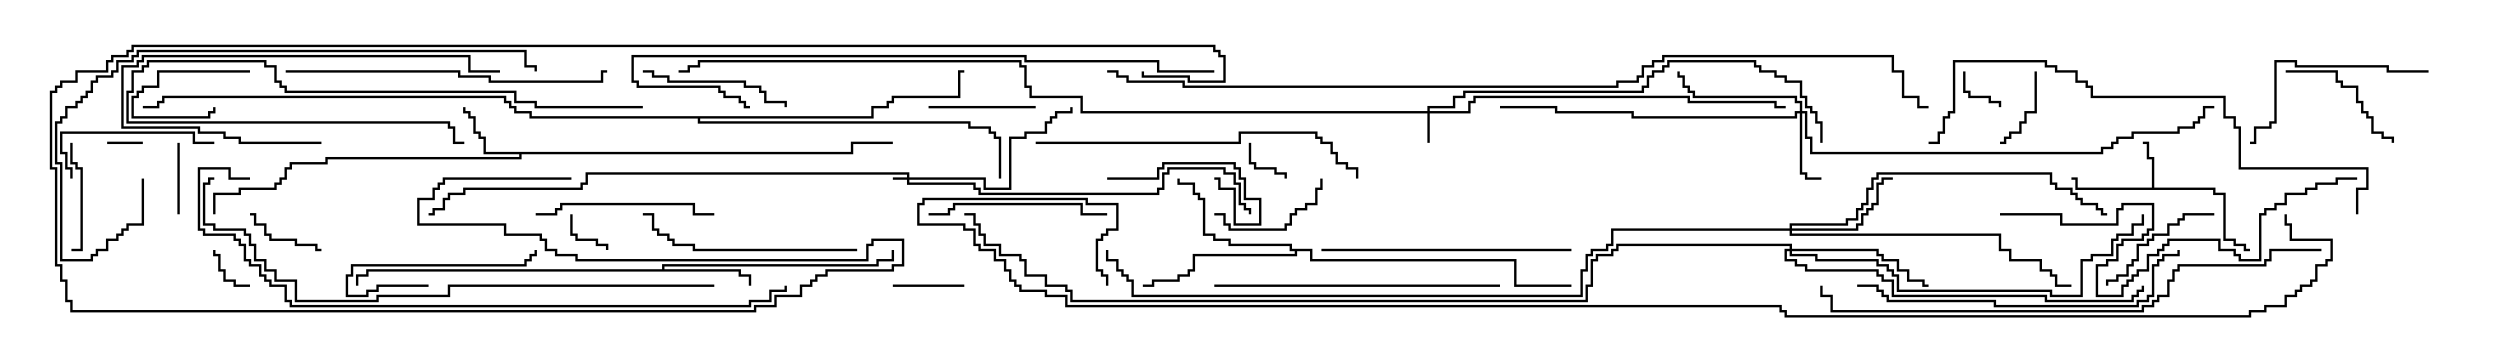 <svg version="1.1" width="105" height="15" xmlns="http://www.w3.org/2000/svg"><path d="M90.379,7.879L90.379,6.693L90.164,6.693L90.164,6.05L90,6.05L90,5.95L90.264,5.95L90.264,6.593L90.479,6.593L90.479,7.879L93.05,7.879L93.05,8.093L93.479,8.093L93.479,10.021L93.907,10.021L93.907,10.236L94.336,10.236L94.336,10.45L94.5,10.45L94.5,10.55L94.236,10.55L94.236,10.336L93.807,10.336L93.807,10.121L93.379,10.121L93.379,8.193L92.95,8.193L92.95,7.979L87.164,7.979L87.164,7.55L87,7.55L87,7.45L87.264,7.45L87.264,7.879z" stroke="none"/><path d="M35.736,6.379L35.736,5.95L37.5,5.95L37.5,6.05L35.836,6.05L35.836,6.479L21.907,6.479L21.907,6.693L13.764,6.693L13.764,6.907L12.264,6.907L12.264,7.121L12.05,7.121L12.05,7.55L11.836,7.55L11.836,7.764L11.621,7.764L11.621,7.979L10.121,7.979L10.121,8.193L9.05,8.193L9.05,9L8.95,9L8.95,8.093L10.021,8.093L10.021,7.879L11.521,7.879L11.521,7.664L11.736,7.664L11.736,7.45L11.95,7.45L11.95,7.021L12.164,7.021L12.164,6.807L13.664,6.807L13.664,6.593L21.807,6.593L21.807,6.479L20.307,6.479L20.307,5.836L20.093,5.836L20.093,5.621L19.879,5.621L19.879,4.979L19.664,4.979L19.664,4.764L19.45,4.764L19.45,4.5L19.55,4.5L19.55,4.664L19.764,4.664L19.764,4.879L19.979,4.879L19.979,5.521L20.193,5.521L20.193,5.736L20.407,5.736L20.407,6.379z" stroke="none"/><path d="M27.807,11.307L27.807,11.093L36.807,11.093L36.807,10.879L37.45,10.879L37.45,10.5L37.55,10.5L37.55,10.979L36.907,10.979L36.907,11.193L27.907,11.193L27.907,11.307L31.121,11.307L31.121,11.521L31.55,11.521L31.55,12L31.45,12L31.45,11.621L31.021,11.621L31.021,11.407L15.479,11.407L15.479,11.621L15.05,11.621L15.05,12L14.95,12L14.95,11.521L15.379,11.521L15.379,11.307z" stroke="none"/><path d="M55.121,10.45L55.121,10.879L63.693,10.879L63.693,11.95L66,11.95L66,12.05L63.593,12.05L63.593,10.979L55.021,10.979L55.021,10.55L54.479,10.55L54.479,10.764L50.193,10.764L50.193,11.407L49.979,11.407L49.979,11.621L49.55,11.621L49.55,11.836L48.479,11.836L48.479,12.05L48,12.05L48,11.95L48.379,11.95L48.379,11.736L49.45,11.736L49.45,11.521L49.879,11.521L49.879,11.307L50.093,11.307L50.093,10.664L54.379,10.664L54.379,10.55L54.164,10.55L54.164,10.336L51.593,10.336L51.593,10.121L50.95,10.121L50.95,9.907L50.521,9.907L50.521,8.407L50.307,8.407L50.307,8.193L50.093,8.193L50.093,7.764L49.45,7.764L49.45,7.5L49.55,7.5L49.55,7.664L50.193,7.664L50.193,8.093L50.407,8.093L50.407,8.307L50.621,8.307L50.621,9.807L51.05,9.807L51.05,10.021L51.693,10.021L51.693,10.236L54.264,10.236L54.264,10.45z" stroke="none"/><path d="M36.593,4.879L36.593,4.45L37.236,4.45L37.236,4.236L37.45,4.236L37.45,4.021L40.236,4.021L40.236,2.95L40.5,2.95L40.5,3.05L40.336,3.05L40.336,4.121L37.55,4.121L37.55,4.336L37.336,4.336L37.336,4.55L36.693,4.55L36.693,4.979L29.407,4.979L29.407,5.093L40.764,5.093L40.764,5.307L41.621,5.307L41.621,5.521L41.836,5.521L41.836,5.736L42.05,5.736L42.05,7.5L41.95,7.5L41.95,5.836L41.736,5.836L41.736,5.621L41.521,5.621L41.521,5.407L40.664,5.407L40.664,5.193L29.307,5.193L29.307,4.979L22.236,4.979L22.236,4.764L21.593,4.764L21.593,4.55L21.379,4.55L21.379,4.336L21.164,4.336L21.164,4.121L6.907,4.121L6.907,4.336L6.693,4.336L6.693,4.55L6,4.55L6,4.45L6.593,4.45L6.593,4.236L6.807,4.236L6.807,4.021L21.264,4.021L21.264,4.236L21.479,4.236L21.479,4.45L21.693,4.45L21.693,4.664L22.336,4.664L22.336,4.879z" stroke="none"/><path d="M38.093,7.45L38.093,7.336L24.693,7.336L24.693,7.764L24.479,7.764L24.479,7.979L19.55,7.979L19.55,8.193L18.907,8.193L18.907,8.407L18.693,8.407L18.693,8.836L18.264,8.836L18.264,9.05L18,9.05L18,8.95L18.164,8.95L18.164,8.736L18.593,8.736L18.593,8.307L18.807,8.307L18.807,8.093L19.45,8.093L19.45,7.879L24.379,7.879L24.379,7.664L24.593,7.664L24.593,7.236L38.193,7.236L38.193,7.45L41.407,7.45L41.407,7.879L42.379,7.879L42.379,5.736L43.021,5.736L43.021,5.521L43.879,5.521L43.879,5.093L44.093,5.093L44.093,4.879L44.307,4.879L44.307,4.664L44.95,4.664L44.95,4.5L45.05,4.5L45.05,4.764L44.407,4.764L44.407,4.979L44.193,4.979L44.193,5.193L43.979,5.193L43.979,5.621L43.121,5.621L43.121,5.836L42.479,5.836L42.479,7.979L41.307,7.979L41.307,7.55L38.193,7.55L38.193,7.664L40.979,7.664L40.979,7.879L41.193,7.879L41.193,8.093L48.593,8.093L48.593,7.879L48.807,7.879L48.807,7.236L49.021,7.236L49.021,7.021L51.479,7.021L51.479,7.236L51.907,7.236L51.907,7.664L52.121,7.664L52.121,8.521L52.336,8.521L52.336,8.736L52.55,8.736L52.55,9L52.45,9L52.45,8.836L52.236,8.836L52.236,8.621L52.021,8.621L52.021,7.764L51.807,7.764L51.807,7.336L51.379,7.336L51.379,7.121L49.121,7.121L49.121,7.336L48.907,7.336L48.907,7.979L48.693,7.979L48.693,8.193L41.093,8.193L41.093,7.979L40.879,7.979L40.879,7.764L38.093,7.764L38.093,7.55L37.5,7.55L37.5,7.45z" stroke="none"/><path d="M59.95,4.664L59.95,4.45L61.021,4.45L61.021,4.021L61.45,4.021L61.45,3.807L68.95,3.807L68.95,3.593L69.164,3.593L69.164,3.164L69.379,3.164L69.379,2.95L69.807,2.95L69.807,2.736L70.021,2.736L70.021,2.521L73.764,2.521L73.764,2.736L73.979,2.736L73.979,2.95L74.621,2.95L74.621,3.164L75.05,3.164L75.05,3.379L75.693,3.379L75.693,4.021L75.907,4.021L75.907,4.45L76.121,4.45L76.121,4.664L76.336,4.664L76.336,5.093L76.55,5.093L76.55,6L76.45,6L76.45,5.193L76.236,5.193L76.236,4.764L76.021,4.764L76.021,4.55L75.807,4.55L75.807,4.121L75.593,4.121L75.593,3.479L74.95,3.479L74.95,3.264L74.521,3.264L74.521,3.05L73.879,3.05L73.879,2.836L73.664,2.836L73.664,2.621L70.121,2.621L70.121,2.836L69.907,2.836L69.907,3.05L69.479,3.05L69.479,3.264L69.264,3.264L69.264,3.693L69.05,3.693L69.05,3.907L61.55,3.907L61.55,4.121L61.121,4.121L61.121,4.55L60.05,4.55L60.05,4.664L61.664,4.664L61.664,4.236L61.879,4.236L61.879,4.021L70.979,4.021L70.979,4.236L74.621,4.236L74.621,4.45L75,4.45L75,4.55L74.521,4.55L74.521,4.336L70.879,4.336L70.879,4.121L61.979,4.121L61.979,4.336L61.764,4.336L61.764,4.764L60.05,4.764L60.05,6L59.95,6L59.95,4.764L45.379,4.764L45.379,4.121L43.236,4.121L43.236,3.693L43.021,3.693L43.021,2.836L42.807,2.836L42.807,2.621L29.407,2.621L29.407,2.836L28.979,2.836L28.979,3.05L28.5,3.05L28.5,2.95L28.879,2.95L28.879,2.736L29.307,2.736L29.307,2.521L42.907,2.521L42.907,2.736L43.121,2.736L43.121,3.593L43.336,3.593L43.336,4.021L45.479,4.021L45.479,4.664z" stroke="none"/><path d="M75.593,4.664L75.593,4.336L75.379,4.336L75.379,4.121L71.093,4.121L71.093,3.907L70.879,3.907L70.879,3.693L70.664,3.693L70.664,3.264L70.45,3.264L70.45,3L70.55,3L70.55,3.164L70.764,3.164L70.764,3.593L70.979,3.593L70.979,3.807L71.193,3.807L71.193,4.021L75.479,4.021L75.479,4.236L75.693,4.236L75.693,4.664L75.907,4.664L75.907,5.736L76.121,5.736L76.121,6.379L88.236,6.379L88.236,6.164L88.664,6.164L88.664,5.95L88.879,5.95L88.879,5.736L89.521,5.736L89.521,5.521L91.45,5.521L91.45,5.307L92.093,5.307L92.093,5.093L92.307,5.093L92.307,4.879L92.521,4.879L92.521,4.45L93,4.45L93,4.55L92.621,4.55L92.621,4.979L92.407,4.979L92.407,5.193L92.193,5.193L92.193,5.407L91.55,5.407L91.55,5.621L89.621,5.621L89.621,5.836L88.979,5.836L88.979,6.05L88.764,6.05L88.764,6.264L88.336,6.264L88.336,6.479L76.021,6.479L76.021,5.836L75.807,5.836L75.807,4.764L75.693,4.764L75.693,7.236L75.907,7.236L75.907,7.45L76.5,7.45L76.5,7.55L75.807,7.55L75.807,7.336L75.593,7.336L75.593,4.764L75.479,4.764L75.479,4.979L68.521,4.979L68.521,4.764L65.307,4.764L65.307,4.55L63,4.55L63,4.45L65.407,4.45L65.407,4.664L68.621,4.664L68.621,4.879L75.379,4.879L75.379,4.664z" stroke="none"/><path d="M75.164,9.593L75.164,9.379L77.521,9.379L77.521,9.164L77.95,9.164L77.95,8.736L78.164,8.736L78.164,8.521L78.379,8.521L78.379,7.879L78.593,7.879L78.593,7.45L78.807,7.45L78.807,7.236L86.193,7.236L86.193,7.664L86.407,7.664L86.407,7.879L87.05,7.879L87.05,8.093L87.264,8.093L87.264,8.307L87.479,8.307L87.479,8.521L88.121,8.521L88.121,8.736L88.336,8.736L88.336,8.95L88.5,8.95L88.5,9.05L88.236,9.05L88.236,8.836L88.021,8.836L88.021,8.621L87.379,8.621L87.379,8.407L87.164,8.407L87.164,8.193L86.95,8.193L86.95,7.979L86.307,7.979L86.307,7.764L86.093,7.764L86.093,7.336L78.907,7.336L78.907,7.55L78.693,7.55L78.693,7.979L78.479,7.979L78.479,8.621L78.264,8.621L78.264,8.836L78.05,8.836L78.05,9.264L77.621,9.264L77.621,9.479L75.264,9.479L75.264,9.593L77.95,9.593L77.95,9.379L78.164,9.379L78.164,8.95L78.379,8.95L78.379,8.736L78.593,8.736L78.593,8.521L78.807,8.521L78.807,7.664L79.021,7.664L79.021,7.45L79.5,7.45L79.5,7.55L79.121,7.55L79.121,7.764L78.907,7.764L78.907,8.621L78.693,8.621L78.693,8.836L78.479,8.836L78.479,9.05L78.264,9.05L78.264,9.479L78.05,9.479L78.05,9.693L75.264,9.693L75.264,9.807L84.05,9.807L84.05,10.45L84.479,10.45L84.479,10.879L85.764,10.879L85.764,11.307L86.193,11.307L86.193,11.521L86.407,11.521L86.407,11.95L87,11.95L87,12.05L86.307,12.05L86.307,11.621L86.093,11.621L86.093,11.407L85.664,11.407L85.664,10.979L84.379,10.979L84.379,10.55L83.95,10.55L83.95,9.907L75.164,9.907L75.164,9.693L67.764,9.693L67.764,10.336L67.55,10.336L67.55,10.55L66.907,10.55L66.907,10.764L66.693,10.764L66.693,11.407L66.479,11.407L66.479,12.479L47.521,12.479L47.521,11.836L47.307,11.836L47.307,11.621L47.093,11.621L47.093,11.407L46.879,11.407L46.879,10.979L46.45,10.979L46.45,10.5L46.55,10.5L46.55,10.879L46.979,10.879L46.979,11.307L47.193,11.307L47.193,11.521L47.407,11.521L47.407,11.736L47.621,11.736L47.621,12.379L66.379,12.379L66.379,11.307L66.593,11.307L66.593,10.664L66.807,10.664L66.807,10.45L67.45,10.45L67.45,10.236L67.664,10.236L67.664,9.593z" stroke="none"/><path d="M75.164,10.45L75.164,10.336L67.979,10.336L67.979,10.55L67.764,10.55L67.764,10.764L67.121,10.764L67.121,10.979L66.907,10.979L66.907,12.05L66.693,12.05L66.693,12.693L44.95,12.693L44.95,12.264L44.736,12.264L44.736,12.05L43.879,12.05L43.879,11.621L43.021,11.621L43.021,10.979L42.807,10.979L42.807,10.764L41.95,10.764L41.95,10.336L41.307,10.336L41.307,9.907L41.093,9.907L41.093,9.479L40.879,9.479L40.879,9.05L40.5,9.05L40.5,8.95L40.979,8.95L40.979,9.379L41.193,9.379L41.193,9.807L41.407,9.807L41.407,10.236L42.05,10.236L42.05,10.664L42.907,10.664L42.907,10.879L43.121,10.879L43.121,11.521L43.979,11.521L43.979,11.95L44.836,11.95L44.836,12.164L45.05,12.164L45.05,12.593L66.593,12.593L66.593,11.95L66.807,11.95L66.807,10.879L67.021,10.879L67.021,10.664L67.664,10.664L67.664,10.45L67.879,10.45L67.879,10.236L75.264,10.236L75.264,10.45L78.907,10.45L78.907,10.664L79.121,10.664L79.121,10.879L79.764,10.879L79.764,11.307L80.193,11.307L80.193,11.736L80.836,11.736L80.836,11.95L81,11.95L81,12.05L80.736,12.05L80.736,11.836L80.093,11.836L80.093,11.407L79.664,11.407L79.664,10.979L79.021,10.979L79.021,10.764L78.807,10.764L78.807,10.55L75.264,10.55L75.264,10.664L76.336,10.664L76.336,10.879L78.907,10.879L78.907,11.093L79.336,11.093L79.336,11.307L79.55,11.307L79.55,11.521L79.764,11.521L79.764,12.164L86.193,12.164L86.193,12.379L87.379,12.379L87.379,10.879L87.807,10.879L87.807,10.664L88.664,10.664L88.664,10.021L88.879,10.021L88.879,9.807L89.521,9.807L89.521,9.379L89.95,9.379L89.95,9L90.05,9L90.05,9.479L89.621,9.479L89.621,9.907L88.979,9.907L88.979,10.121L88.764,10.121L88.764,10.764L87.907,10.764L87.907,10.979L87.479,10.979L87.479,12.479L86.093,12.479L86.093,12.264L79.664,12.264L79.664,11.621L79.45,11.621L79.45,11.407L79.236,11.407L79.236,11.193L78.807,11.193L78.807,10.979L76.236,10.979L76.236,10.764L75.164,10.764L75.164,10.55L75.05,10.55L75.05,10.879L75.479,10.879L75.479,11.093L75.907,11.093L75.907,11.307L78.907,11.307L78.907,11.521L79.121,11.521L79.121,11.736L79.55,11.736L79.55,12.379L85.979,12.379L85.979,12.593L89.521,12.593L89.521,12.379L89.736,12.379L89.736,12.164L89.95,12.164L89.95,12L90.05,12L90.05,12.264L89.836,12.264L89.836,12.479L89.621,12.479L89.621,12.693L85.879,12.693L85.879,12.479L79.45,12.479L79.45,11.836L79.021,11.836L79.021,11.621L78.807,11.621L78.807,11.407L75.807,11.407L75.807,11.193L75.379,11.193L75.379,10.979L74.95,10.979L74.95,10.45z" stroke="none"/><path d="M6,5.95L6,6.05L4.5,6.05L4.5,5.95z" stroke="none"/><path d="M23.95,9L24.05,9L24.05,9.807L24.264,9.807L24.264,10.021L25.121,10.021L25.121,10.236L25.55,10.236L25.55,10.5L25.45,10.5L25.45,10.336L25.021,10.336L25.021,10.121L24.164,10.121L24.164,9.907L23.95,9.907z" stroke="none"/><path d="M10.5,2.95L10.5,3.05L6.693,3.05L6.693,3.693L6.05,3.693L6.05,3.907L5.836,3.907L5.836,4.121L5.621,4.121L5.621,4.879L8.736,4.879L8.736,4.664L8.95,4.664L8.95,4.5L9.05,4.5L9.05,4.764L8.836,4.764L8.836,4.979L5.521,4.979L5.521,4.021L5.736,4.021L5.736,3.807L5.95,3.807L5.95,3.593L6.593,3.593L6.593,2.95z" stroke="none"/><path d="M10.5,11.95L10.5,12.05L9.807,12.05L9.807,11.836L9.379,11.836L9.379,11.407L9.164,11.407L9.164,10.764L8.95,10.764L8.95,10.5L9.05,10.5L9.05,10.664L9.264,10.664L9.264,11.307L9.479,11.307L9.479,11.736L9.907,11.736L9.907,11.95z" stroke="none"/><path d="M82.45,3L82.55,3L82.55,3.807L82.764,3.807L82.764,4.021L83.621,4.021L83.621,4.236L84.05,4.236L84.05,4.5L83.95,4.5L83.95,4.336L83.521,4.336L83.521,4.121L82.664,4.121L82.664,3.907L82.45,3.907z" stroke="none"/><path d="M52.45,6L52.55,6L52.55,6.807L52.764,6.807L52.764,7.021L53.621,7.021L53.621,7.236L54.05,7.236L54.05,7.5L53.95,7.5L53.95,7.336L53.521,7.336L53.521,7.121L52.664,7.121L52.664,6.907L52.45,6.907z" stroke="none"/><path d="M37.5,12.05L37.5,11.95L40.5,11.95L40.5,12.05z" stroke="none"/><path d="M7.55,9L7.45,9L7.45,6L7.55,6z" stroke="none"/><path d="M13.5,10.45L13.5,10.55L13.236,10.55L13.236,10.336L12.379,10.336L12.379,10.121L11.307,10.121L11.307,9.907L11.093,9.907L11.093,9.479L10.664,9.479L10.664,9.05L10.5,9.05L10.5,8.95L10.764,8.95L10.764,9.379L11.193,9.379L11.193,9.807L11.407,9.807L11.407,10.021L12.479,10.021L12.479,10.236L13.336,10.236L13.336,10.45z" stroke="none"/><path d="M85.45,3L85.55,3L85.55,4.764L85.121,4.764L85.121,5.193L84.907,5.193L84.907,5.621L84.479,5.621L84.479,5.836L84.264,5.836L84.264,6.05L84,6.05L84,5.95L84.164,5.95L84.164,5.736L84.379,5.736L84.379,5.521L84.807,5.521L84.807,5.093L85.021,5.093L85.021,4.664L85.45,4.664z" stroke="none"/><path d="M39,4.55L39,4.45L43.5,4.45L43.5,4.55z" stroke="none"/><path d="M46.5,7.55L46.5,7.45L48.593,7.45L48.593,7.021L48.807,7.021L48.807,6.807L51.907,6.807L51.907,7.021L52.121,7.021L52.121,7.45L52.336,7.45L52.336,8.307L52.979,8.307L52.979,9.479L51.807,9.479L51.807,7.979L51.164,7.979L51.164,7.55L51,7.55L51,7.45L51.264,7.45L51.264,7.879L51.907,7.879L51.907,9.379L52.879,9.379L52.879,8.407L52.236,8.407L52.236,7.55L52.021,7.55L52.021,7.121L51.807,7.121L51.807,6.907L48.907,6.907L48.907,7.121L48.693,7.121L48.693,7.55z" stroke="none"/><path d="M2.95,6L3.05,6L3.05,6.807L3.264,6.807L3.264,7.021L3.479,7.021L3.479,10.55L3,10.55L3,10.45L3.379,10.45L3.379,7.121L3.164,7.121L3.164,6.907L2.95,6.907z" stroke="none"/><path d="M51,9.05L51,8.95L51.479,8.95L51.479,9.379L51.693,9.379L51.693,9.593L53.95,9.593L53.95,9.379L54.164,9.379L54.164,8.95L54.379,8.95L54.379,8.736L54.807,8.736L54.807,8.521L55.236,8.521L55.236,7.879L55.45,7.879L55.45,7.5L55.55,7.5L55.55,7.979L55.336,7.979L55.336,8.621L54.907,8.621L54.907,8.836L54.479,8.836L54.479,9.05L54.264,9.05L54.264,9.479L54.05,9.479L54.05,9.693L51.593,9.693L51.593,9.479L51.379,9.479L51.379,9.05z" stroke="none"/><path d="M18,11.95L18,12.05L15.907,12.05L15.907,12.264L15.479,12.264L15.479,12.479L14.521,12.479L14.521,11.521L14.736,11.521L14.736,11.093L22.021,11.093L22.021,10.879L22.236,10.879L22.236,10.664L22.45,10.664L22.45,10.5L22.55,10.5L22.55,10.764L22.336,10.764L22.336,10.979L22.121,10.979L22.121,11.193L14.836,11.193L14.836,11.621L14.621,11.621L14.621,12.379L15.379,12.379L15.379,12.164L15.807,12.164L15.807,11.95z" stroke="none"/><path d="M93,8.95L93,9.05L91.764,9.05L91.764,9.264L91.55,9.264L91.55,9.479L91.121,9.479L91.121,9.907L90.479,9.907L90.479,10.121L90.264,10.121L90.264,10.336L89.836,10.336L89.836,10.979L89.621,10.979L89.621,11.193L89.407,11.193L89.407,11.621L88.979,11.621L88.979,11.836L88.55,11.836L88.55,12L88.45,12L88.45,11.736L88.879,11.736L88.879,11.521L89.307,11.521L89.307,11.093L89.521,11.093L89.521,10.879L89.736,10.879L89.736,10.236L90.164,10.236L90.164,10.021L90.379,10.021L90.379,9.807L91.021,9.807L91.021,9.379L91.45,9.379L91.45,9.164L91.664,9.164L91.664,8.95z" stroke="none"/><path d="M96,3.05L96,2.95L98.193,2.95L98.193,3.379L98.407,3.379L98.407,3.593L99.05,3.593L99.05,4.236L99.264,4.236L99.264,4.664L99.479,4.664L99.479,4.879L99.693,4.879L99.693,5.521L100.121,5.521L100.121,5.736L100.55,5.736L100.55,6L100.45,6L100.45,5.836L100.021,5.836L100.021,5.621L99.593,5.621L99.593,4.979L99.379,4.979L99.379,4.764L99.164,4.764L99.164,4.336L98.95,4.336L98.95,3.693L98.307,3.693L98.307,3.479L98.093,3.479L98.093,3.05z" stroke="none"/><path d="M27,3.05L27,2.95L27.479,2.95L27.479,3.164L28.121,3.164L28.121,3.379L31.336,3.379L31.336,3.593L31.979,3.593L31.979,3.807L32.193,3.807L32.193,4.236L33.05,4.236L33.05,4.5L32.95,4.5L32.95,4.336L32.093,4.336L32.093,3.907L31.879,3.907L31.879,3.693L31.236,3.693L31.236,3.479L28.021,3.479L28.021,3.264L27.379,3.264L27.379,3.05z" stroke="none"/><path d="M3.05,7.5L2.95,7.5L2.95,7.121L2.736,7.121L2.736,6.479L2.521,6.479L2.521,5.521L8.193,5.521L8.193,5.95L9,5.95L9,6.05L8.093,6.05L8.093,5.621L2.621,5.621L2.621,6.379L2.836,6.379L2.836,7.021L3.05,7.021z" stroke="none"/><path d="M39,9.05L39,8.95L39.807,8.95L39.807,8.736L40.021,8.736L40.021,8.521L45.479,8.521L45.479,8.95L46.5,8.95L46.5,9.05L45.379,9.05L45.379,8.621L40.121,8.621L40.121,8.836L39.907,8.836L39.907,9.05z" stroke="none"/><path d="M22.5,9.05L22.5,8.95L23.307,8.95L23.307,8.736L23.521,8.736L23.521,8.521L29.193,8.521L29.193,8.95L30,8.95L30,9.05L29.093,9.05L29.093,8.621L23.621,8.621L23.621,8.836L23.407,8.836L23.407,9.05z" stroke="none"/><path d="M27,4.45L27,4.55L22.45,4.55L22.45,4.336L21.593,4.336L21.593,3.907L11.95,3.907L11.95,3.693L11.736,3.693L11.736,3.479L11.521,3.479L11.521,2.836L11.093,2.836L11.093,2.621L6.264,2.621L6.264,2.836L6.05,2.836L6.05,3.05L5.621,3.05L5.621,3.907L5.407,3.907L5.407,5.093L18.907,5.093L18.907,5.307L19.121,5.307L19.121,5.95L19.5,5.95L19.5,6.05L19.021,6.05L19.021,5.407L18.807,5.407L18.807,5.193L5.307,5.193L5.307,3.807L5.521,3.807L5.521,2.95L5.95,2.95L5.95,2.736L6.164,2.736L6.164,2.521L11.193,2.521L11.193,2.736L11.621,2.736L11.621,3.379L11.836,3.379L11.836,3.593L12.05,3.593L12.05,3.807L21.693,3.807L21.693,4.236L22.55,4.236L22.55,4.45z" stroke="none"/><path d="M13.5,5.95L13.5,6.05L10.021,6.05L10.021,5.836L9.379,5.836L9.379,5.621L8.307,5.621L8.307,5.407L5.093,5.407L5.093,2.736L5.736,2.736L5.736,2.521L5.95,2.521L5.95,2.307L19.764,2.307L19.764,2.95L21,2.95L21,3.05L19.664,3.05L19.664,2.407L6.05,2.407L6.05,2.621L5.836,2.621L5.836,2.836L5.193,2.836L5.193,5.307L8.407,5.307L8.407,5.521L9.479,5.521L9.479,5.736L10.121,5.736L10.121,5.95z" stroke="none"/><path d="M102,2.95L102,3.05L100.236,3.05L100.236,2.836L96.379,2.836L96.379,2.621L95.621,2.621L95.621,5.193L95.407,5.193L95.407,5.407L94.764,5.407L94.764,6.05L94.5,6.05L94.5,5.95L94.664,5.95L94.664,5.307L95.307,5.307L95.307,5.093L95.521,5.093L95.521,2.521L96.479,2.521L96.479,2.736L100.336,2.736L100.336,2.95z" stroke="none"/><path d="M36,10.45L36,10.55L29.093,10.55L29.093,10.336L28.236,10.336L28.236,10.121L28.021,10.121L28.021,9.907L27.593,9.907L27.593,9.693L27.379,9.693L27.379,9.05L27,9.05L27,8.95L27.479,8.95L27.479,9.593L27.693,9.593L27.693,9.807L28.121,9.807L28.121,10.021L28.336,10.021L28.336,10.236L29.193,10.236L29.193,10.45z" stroke="none"/><path d="M66,10.45L66,10.55L55.5,10.55L55.5,10.45z" stroke="none"/><path d="M51,12.05L51,11.95L63,11.95L63,12.05z" stroke="none"/><path d="M12,3.05L12,2.95L19.336,2.95L19.336,3.164L20.621,3.164L20.621,3.379L25.236,3.379L25.236,2.95L25.5,2.95L25.5,3.05L25.336,3.05L25.336,3.479L20.521,3.479L20.521,3.264L19.236,3.264L19.236,3.05z" stroke="none"/><path d="M78,12.05L78,11.95L78.907,11.95L78.907,12.164L79.121,12.164L79.121,12.379L79.336,12.379L79.336,12.593L83.836,12.593L83.836,12.807L89.736,12.807L89.736,12.593L90.164,12.593L90.164,12.379L90.379,12.379L90.379,11.093L90.593,11.093L90.593,10.879L90.807,10.879L90.807,10.664L91.45,10.664L91.45,10.5L91.55,10.5L91.55,10.764L90.907,10.764L90.907,10.979L90.693,10.979L90.693,11.193L90.479,11.193L90.479,12.479L90.264,12.479L90.264,12.693L89.836,12.693L89.836,12.907L83.736,12.907L83.736,12.693L79.236,12.693L79.236,12.479L79.021,12.479L79.021,12.264L78.807,12.264L78.807,12.05z" stroke="none"/><path d="M43.5,6.05L43.5,5.95L52.021,5.95L52.021,5.521L55.336,5.521L55.336,5.736L55.55,5.736L55.55,5.95L55.979,5.95L55.979,6.379L56.193,6.379L56.193,6.807L56.621,6.807L56.621,7.021L57.05,7.021L57.05,7.5L56.95,7.5L56.95,7.121L56.521,7.121L56.521,6.907L56.093,6.907L56.093,6.479L55.879,6.479L55.879,6.05L55.45,6.05L55.45,5.836L55.236,5.836L55.236,5.621L52.121,5.621L52.121,6.05z" stroke="none"/><path d="M84,9.05L84,8.95L86.621,8.95L86.621,9.379L88.879,9.379L88.879,8.736L89.093,8.736L89.093,8.521L90.479,8.521L90.479,9.693L90.264,9.693L90.264,9.907L90.05,9.907L90.05,10.121L89.193,10.121L89.193,10.336L88.979,10.336L88.979,10.979L88.55,10.979L88.55,11.193L88.121,11.193L88.121,12.379L89.093,12.379L89.093,11.95L89.307,11.95L89.307,11.736L89.521,11.736L89.521,11.521L89.736,11.521L89.736,11.307L90.164,11.307L90.164,10.664L90.593,10.664L90.593,10.45L90.807,10.45L90.807,10.236L91.021,10.236L91.021,10.021L93.264,10.021L93.264,10.45L93.907,10.45L93.907,10.664L94.121,10.664L94.121,10.879L94.879,10.879L94.879,8.95L95.093,8.95L95.093,8.736L95.521,8.736L95.521,8.521L95.95,8.521L95.95,8.093L96.807,8.093L96.807,7.879L97.236,7.879L97.236,7.664L98.093,7.664L98.093,7.45L99,7.45L99,7.55L98.193,7.55L98.193,7.764L97.336,7.764L97.336,7.979L96.907,7.979L96.907,8.193L96.05,8.193L96.05,8.621L95.621,8.621L95.621,8.836L95.193,8.836L95.193,9.05L94.979,9.05L94.979,10.979L94.021,10.979L94.021,10.764L93.807,10.764L93.807,10.55L93.164,10.55L93.164,10.121L91.121,10.121L91.121,10.336L90.907,10.336L90.907,10.55L90.693,10.55L90.693,10.764L90.264,10.764L90.264,11.407L89.836,11.407L89.836,11.621L89.621,11.621L89.621,11.836L89.407,11.836L89.407,12.05L89.193,12.05L89.193,12.479L88.021,12.479L88.021,11.093L88.45,11.093L88.45,10.879L88.879,10.879L88.879,10.236L89.093,10.236L89.093,10.021L89.95,10.021L89.95,9.807L90.164,9.807L90.164,9.593L90.379,9.593L90.379,8.621L89.193,8.621L89.193,8.836L88.979,8.836L88.979,9.479L86.521,9.479L86.521,9.05z" stroke="none"/><path d="M5.95,7.5L6.05,7.5L6.05,9.479L5.407,9.479L5.407,9.693L5.193,9.693L5.193,9.907L4.979,9.907L4.979,10.121L4.55,10.121L4.55,10.55L4.121,10.55L4.121,10.764L3.907,10.764L3.907,10.979L2.521,10.979L2.521,6.907L2.307,6.907L2.307,5.093L2.521,5.093L2.521,4.879L2.736,4.879L2.736,4.45L3.164,4.45L3.164,4.236L3.379,4.236L3.379,4.021L3.593,4.021L3.593,3.807L3.807,3.807L3.807,3.379L4.021,3.379L4.021,3.164L4.664,3.164L4.664,2.95L4.879,2.95L4.879,2.521L5.521,2.521L5.521,2.307L5.736,2.307L5.736,2.093L22.121,2.093L22.121,2.736L22.55,2.736L22.55,3L22.45,3L22.45,2.836L22.021,2.836L22.021,2.193L5.836,2.193L5.836,2.407L5.621,2.407L5.621,2.621L4.979,2.621L4.979,3.05L4.764,3.05L4.764,3.264L4.121,3.264L4.121,3.479L3.907,3.479L3.907,3.907L3.693,3.907L3.693,4.121L3.479,4.121L3.479,4.336L3.264,4.336L3.264,4.55L2.836,4.55L2.836,4.979L2.621,4.979L2.621,5.193L2.407,5.193L2.407,6.807L2.621,6.807L2.621,10.879L3.807,10.879L3.807,10.664L4.021,10.664L4.021,10.45L4.45,10.45L4.45,10.021L4.879,10.021L4.879,9.807L5.093,9.807L5.093,9.593L5.307,9.593L5.307,9.379L5.95,9.379z" stroke="none"/><path d="M99.05,9L98.95,9L98.95,7.879L99.379,7.879L99.379,7.121L94.021,7.121L94.021,5.407L93.807,5.407L93.807,4.979L93.379,4.979L93.379,4.121L87.807,4.121L87.807,3.693L87.593,3.693L87.593,3.479L87.164,3.479L87.164,3.05L86.307,3.05L86.307,2.836L85.879,2.836L85.879,2.621L82.121,2.621L82.121,4.764L81.907,4.764L81.907,4.979L81.693,4.979L81.693,5.621L81.479,5.621L81.479,6.05L81,6.05L81,5.95L81.379,5.95L81.379,5.521L81.593,5.521L81.593,4.879L81.807,4.879L81.807,4.664L82.021,4.664L82.021,2.521L85.979,2.521L85.979,2.736L86.407,2.736L86.407,2.95L87.264,2.95L87.264,3.379L87.693,3.379L87.693,3.593L87.907,3.593L87.907,4.021L93.479,4.021L93.479,4.879L93.907,4.879L93.907,5.307L94.121,5.307L94.121,7.021L99.479,7.021L99.479,7.979L99.05,7.979z" stroke="none"/><path d="M51,2.95L51,3.05L48.593,3.05L48.593,2.621L43.021,2.621L43.021,2.407L26.621,2.407L26.621,3.379L26.836,3.379L26.836,3.593L30.264,3.593L30.264,3.807L30.479,3.807L30.479,4.021L31.121,4.021L31.121,4.236L31.336,4.236L31.336,4.45L31.5,4.45L31.5,4.55L31.236,4.55L31.236,4.336L31.021,4.336L31.021,4.121L30.379,4.121L30.379,3.907L30.164,3.907L30.164,3.693L26.736,3.693L26.736,3.479L26.521,3.479L26.521,2.307L43.121,2.307L43.121,2.521L48.693,2.521L48.693,2.95z" stroke="none"/><path d="M97.5,10.45L97.5,10.55L95.407,10.55L95.407,10.979L95.193,10.979L95.193,11.193L91.55,11.193L91.55,11.407L91.336,11.407L91.336,11.836L91.121,11.836L91.121,12.479L90.693,12.479L90.693,12.693L90.479,12.693L90.479,12.907L90.05,12.907L90.05,13.121L76.879,13.121L76.879,12.479L76.45,12.479L76.45,12L76.55,12L76.55,12.379L76.979,12.379L76.979,13.021L89.95,13.021L89.95,12.807L90.379,12.807L90.379,12.593L90.593,12.593L90.593,12.379L91.021,12.379L91.021,11.736L91.236,11.736L91.236,11.307L91.45,11.307L91.45,11.093L95.093,11.093L95.093,10.879L95.307,10.879L95.307,10.45z" stroke="none"/><path d="M30,11.95L30,12.05L18.907,12.05L18.907,12.479L15.907,12.479L15.907,12.693L12.379,12.693L12.379,11.836L11.521,11.836L11.521,11.407L11.093,11.407L11.093,10.979L10.664,10.979L10.664,10.336L10.45,10.336L10.45,9.907L10.236,9.907L10.236,9.693L8.95,9.693L8.95,9.479L8.521,9.479L8.521,7.664L8.736,7.664L8.736,7.45L9,7.45L9,7.55L8.836,7.55L8.836,7.764L8.621,7.764L8.621,9.379L9.05,9.379L9.05,9.593L10.336,9.593L10.336,9.807L10.55,9.807L10.55,10.236L10.764,10.236L10.764,10.879L11.193,10.879L11.193,11.307L11.621,11.307L11.621,11.736L12.479,11.736L12.479,12.593L15.807,12.593L15.807,12.379L18.807,12.379L18.807,11.95z" stroke="none"/><path d="M10.5,7.45L10.5,7.55L9.593,7.55L9.593,7.121L8.407,7.121L8.407,9.593L8.621,9.593L8.621,9.807L9.907,9.807L9.907,10.021L10.121,10.021L10.121,10.236L10.336,10.236L10.336,10.879L10.55,10.879L10.55,11.093L10.979,11.093L10.979,11.521L11.193,11.521L11.193,11.736L11.407,11.736L11.407,11.95L12.05,11.95L12.05,12.593L12.264,12.593L12.264,12.807L31.45,12.807L31.45,12.593L32.307,12.593L32.307,12.164L32.95,12.164L32.95,12L33.05,12L33.05,12.264L32.407,12.264L32.407,12.693L31.55,12.693L31.55,12.907L12.164,12.907L12.164,12.693L11.95,12.693L11.95,12.05L11.307,12.05L11.307,11.836L11.093,11.836L11.093,11.621L10.879,11.621L10.879,11.193L10.45,11.193L10.45,10.979L10.236,10.979L10.236,10.336L10.021,10.336L10.021,10.121L9.807,10.121L9.807,9.907L8.521,9.907L8.521,9.693L8.307,9.693L8.307,7.021L9.693,7.021L9.693,7.45z" stroke="none"/><path d="M24,7.45L24,7.55L18.693,7.55L18.693,7.764L18.479,7.764L18.479,7.979L18.264,7.979L18.264,8.407L17.621,8.407L17.621,9.379L21.264,9.379L21.264,9.807L22.764,9.807L22.764,10.021L22.979,10.021L22.979,10.45L23.407,10.45L23.407,10.664L24.264,10.664L24.264,10.879L36.379,10.879L36.379,10.236L36.593,10.236L36.593,10.021L37.979,10.021L37.979,11.193L37.55,11.193L37.55,11.407L34.764,11.407L34.764,11.621L34.336,11.621L34.336,11.836L34.121,11.836L34.121,12.05L33.693,12.05L33.693,12.479L32.621,12.479L32.621,12.907L31.764,12.907L31.764,13.121L2.95,13.121L2.95,12.693L2.736,12.693L2.736,11.836L2.521,11.836L2.521,11.193L2.307,11.193L2.307,7.121L2.093,7.121L2.093,3.807L2.307,3.807L2.307,3.593L2.521,3.593L2.521,3.379L3.164,3.379L3.164,2.95L4.45,2.95L4.45,2.521L4.664,2.521L4.664,2.307L5.307,2.307L5.307,2.093L5.521,2.093L5.521,1.879L51.05,1.879L51.05,2.093L51.264,2.093L51.264,2.307L51.479,2.307L51.479,3.479L49.879,3.479L49.879,3.264L47.95,3.264L47.95,3L48.05,3L48.05,3.164L49.979,3.164L49.979,3.379L51.379,3.379L51.379,2.407L51.164,2.407L51.164,2.193L50.95,2.193L50.95,1.979L5.621,1.979L5.621,2.193L5.407,2.193L5.407,2.407L4.764,2.407L4.764,2.621L4.55,2.621L4.55,3.05L3.264,3.05L3.264,3.479L2.621,3.479L2.621,3.693L2.407,3.693L2.407,3.907L2.193,3.907L2.193,7.021L2.407,7.021L2.407,11.093L2.621,11.093L2.621,11.736L2.836,11.736L2.836,12.593L3.05,12.593L3.05,13.021L31.664,13.021L31.664,12.807L32.521,12.807L32.521,12.379L33.593,12.379L33.593,11.95L34.021,11.95L34.021,11.736L34.236,11.736L34.236,11.521L34.664,11.521L34.664,11.307L37.45,11.307L37.45,11.093L37.879,11.093L37.879,10.121L36.693,10.121L36.693,10.336L36.479,10.336L36.479,10.979L24.164,10.979L24.164,10.764L23.307,10.764L23.307,10.55L22.879,10.55L22.879,10.121L22.664,10.121L22.664,9.907L21.164,9.907L21.164,9.479L17.521,9.479L17.521,8.307L18.164,8.307L18.164,7.879L18.379,7.879L18.379,7.664L18.593,7.664L18.593,7.45z" stroke="none"/><path d="M46.5,3.05L46.5,2.95L46.979,2.95L46.979,3.164L47.407,3.164L47.407,3.379L49.764,3.379L49.764,3.593L67.879,3.593L67.879,3.379L68.736,3.379L68.736,3.164L68.95,3.164L68.95,2.736L69.379,2.736L69.379,2.521L69.807,2.521L69.807,2.307L79.55,2.307L79.55,2.95L79.979,2.95L79.979,4.021L80.621,4.021L80.621,4.45L81,4.45L81,4.55L80.521,4.55L80.521,4.121L79.879,4.121L79.879,3.05L79.45,3.05L79.45,2.407L69.907,2.407L69.907,2.621L69.479,2.621L69.479,2.836L69.05,2.836L69.05,3.264L68.836,3.264L68.836,3.479L67.979,3.479L67.979,3.693L49.664,3.693L49.664,3.479L47.307,3.479L47.307,3.264L46.879,3.264L46.879,3.05z" stroke="none"/><path d="M46.55,12L46.45,12L46.45,11.621L46.236,11.621L46.236,11.407L46.021,11.407L46.021,10.021L46.236,10.021L46.236,9.807L46.45,9.807L46.45,9.593L46.879,9.593L46.879,8.621L45.593,8.621L45.593,8.407L38.836,8.407L38.836,8.621L38.621,8.621L38.621,9.379L40.55,9.379L40.55,9.593L40.979,9.593L40.979,10.236L41.193,10.236L41.193,10.45L41.836,10.45L41.836,10.879L42.264,10.879L42.264,11.307L42.479,11.307L42.479,11.736L42.693,11.736L42.693,11.95L42.907,11.95L42.907,12.164L43.979,12.164L43.979,12.379L44.836,12.379L44.836,12.807L74.836,12.807L74.836,13.021L75.05,13.021L75.05,13.236L94.45,13.236L94.45,13.021L95.093,13.021L95.093,12.807L95.95,12.807L95.95,12.379L96.379,12.379L96.379,12.164L96.593,12.164L96.593,11.95L97.021,11.95L97.021,11.736L97.236,11.736L97.236,11.093L97.664,11.093L97.664,10.879L97.879,10.879L97.879,10.121L96.164,10.121L96.164,9.479L95.95,9.479L95.95,9L96.05,9L96.05,9.379L96.264,9.379L96.264,10.021L97.979,10.021L97.979,10.979L97.764,10.979L97.764,11.193L97.336,11.193L97.336,11.836L97.121,11.836L97.121,12.05L96.693,12.05L96.693,12.264L96.479,12.264L96.479,12.479L96.05,12.479L96.05,12.907L95.193,12.907L95.193,13.121L94.55,13.121L94.55,13.336L74.95,13.336L74.95,13.121L74.736,13.121L74.736,12.907L44.736,12.907L44.736,12.479L43.879,12.479L43.879,12.264L42.807,12.264L42.807,12.05L42.593,12.05L42.593,11.836L42.379,11.836L42.379,11.407L42.164,11.407L42.164,10.979L41.736,10.979L41.736,10.55L41.093,10.55L41.093,10.336L40.879,10.336L40.879,9.693L40.45,9.693L40.45,9.479L38.521,9.479L38.521,8.521L38.736,8.521L38.736,8.307L45.693,8.307L45.693,8.521L46.979,8.521L46.979,9.693L46.55,9.693L46.55,9.907L46.336,9.907L46.336,10.121L46.121,10.121L46.121,11.307L46.336,11.307L46.336,11.521L46.55,11.521z" stroke="none"/></svg>